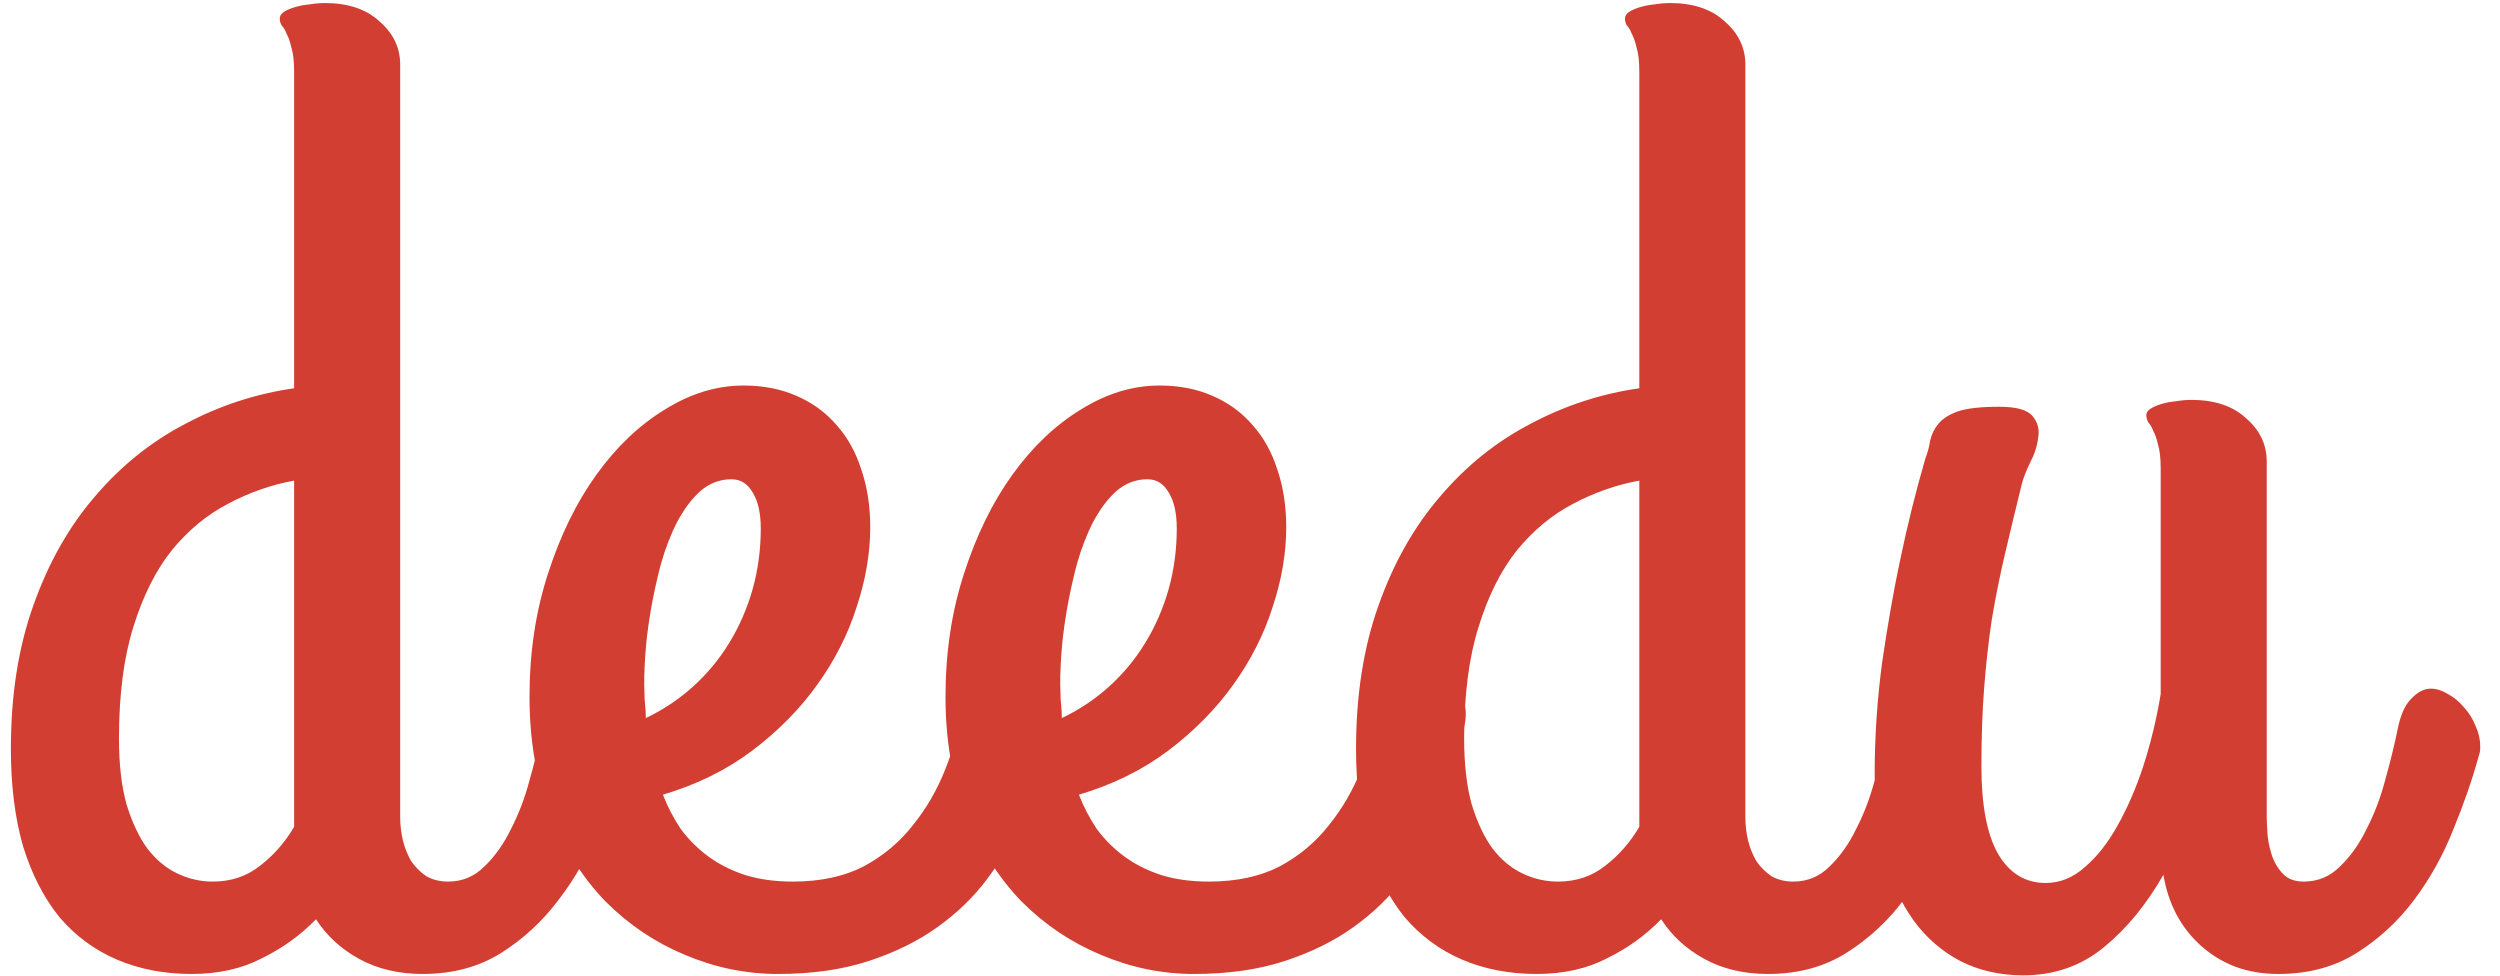 <svg width="123" height="48" viewBox="0 0 123 48" fill="none" xmlns="http://www.w3.org/2000/svg">
<path d="M9.422 47.919C8.075 47.919 6.852 47.683 5.752 47.212C4.653 46.741 3.71 46.045 2.925 45.125C2.162 44.182 1.567 43.026 1.141 41.657C0.737 40.266 0.535 38.661 0.535 36.843C0.535 34.195 0.905 31.839 1.646 29.774C2.386 27.687 3.396 25.903 4.675 24.422C5.954 22.918 7.436 21.729 9.119 20.853C10.802 19.956 12.586 19.372 14.471 19.103V3.517C14.471 3.023 14.426 2.63 14.337 2.338C14.269 2.047 14.191 1.822 14.101 1.665C14.034 1.486 13.955 1.351 13.865 1.261C13.798 1.149 13.764 1.037 13.764 0.924C13.764 0.79 13.832 0.678 13.966 0.588C14.101 0.498 14.281 0.42 14.505 0.352C14.729 0.285 14.965 0.24 15.212 0.218C15.481 0.173 15.739 0.15 15.986 0.15C17.131 0.15 18.028 0.453 18.679 1.059C19.352 1.643 19.689 2.35 19.689 3.18V40.21C19.689 40.591 19.734 40.973 19.824 41.354C19.914 41.714 20.048 42.05 20.228 42.364C20.43 42.656 20.677 42.903 20.968 43.105C21.283 43.285 21.642 43.374 22.046 43.374C22.741 43.374 23.336 43.127 23.83 42.634C24.346 42.14 24.784 41.523 25.143 40.782C25.524 40.041 25.827 39.245 26.052 38.392C26.299 37.517 26.5 36.698 26.657 35.935C26.792 35.216 27.017 34.7 27.331 34.386C27.645 34.049 27.97 33.881 28.307 33.881C28.576 33.881 28.857 33.971 29.149 34.15C29.44 34.307 29.698 34.521 29.923 34.79C30.17 35.059 30.36 35.362 30.495 35.699C30.652 36.036 30.731 36.372 30.731 36.709C30.731 36.754 30.731 36.81 30.731 36.877C30.731 36.944 30.708 37.045 30.663 37.18C30.372 38.325 29.968 39.525 29.452 40.782C28.958 42.039 28.307 43.195 27.499 44.249C26.714 45.304 25.771 46.179 24.671 46.875C23.572 47.571 22.281 47.919 20.8 47.919C19.611 47.919 18.567 47.672 17.669 47.178C16.772 46.684 16.065 46.034 15.549 45.226C14.786 46.011 13.899 46.651 12.889 47.145C11.902 47.661 10.746 47.919 9.422 47.919ZM10.465 43.374C11.363 43.374 12.137 43.116 12.788 42.6C13.461 42.084 14.023 41.444 14.471 40.681V23.647C13.349 23.849 12.261 24.231 11.206 24.792C10.174 25.331 9.253 26.094 8.446 27.081C7.66 28.069 7.032 29.325 6.56 30.851C6.089 32.355 5.853 34.184 5.853 36.339C5.853 37.595 5.977 38.673 6.224 39.57C6.493 40.446 6.83 41.164 7.234 41.725C7.66 42.286 8.154 42.701 8.715 42.97C9.276 43.24 9.859 43.374 10.465 43.374ZM42.816 25.936C42.816 27.216 42.592 28.529 42.143 29.875C41.716 31.222 41.066 32.501 40.19 33.713C39.337 34.902 38.272 35.98 36.992 36.944C35.736 37.887 34.277 38.605 32.616 39.099C32.84 39.682 33.132 40.243 33.491 40.782C33.873 41.298 34.322 41.747 34.838 42.129C35.354 42.51 35.949 42.813 36.622 43.038C37.318 43.262 38.114 43.374 39.012 43.374C40.359 43.374 41.514 43.127 42.479 42.634C43.444 42.117 44.252 41.444 44.903 40.614C45.577 39.783 46.115 38.852 46.519 37.82C46.923 36.787 47.226 35.744 47.428 34.689C47.585 33.926 47.899 33.421 48.37 33.174C48.864 32.905 49.358 32.837 49.852 32.972C50.368 33.107 50.806 33.399 51.165 33.847C51.546 34.274 51.703 34.79 51.636 35.396C51.546 36.092 51.389 36.888 51.165 37.786C50.963 38.684 50.648 39.593 50.222 40.513C49.796 41.433 49.246 42.342 48.572 43.24C47.922 44.115 47.114 44.9 46.149 45.596C45.184 46.292 44.05 46.853 42.749 47.279C41.447 47.706 39.955 47.919 38.272 47.919C36.7 47.919 35.174 47.605 33.693 46.976C32.234 46.37 30.933 45.495 29.788 44.35C28.666 43.184 27.757 41.758 27.061 40.075C26.388 38.37 26.052 36.44 26.052 34.285C26.052 32.108 26.355 30.088 26.96 28.226C27.567 26.34 28.363 24.713 29.351 23.344C30.338 21.975 31.46 20.909 32.717 20.146C33.974 19.361 35.264 18.968 36.588 18.968C37.553 18.968 38.417 19.137 39.18 19.473C39.966 19.81 40.628 20.292 41.166 20.921C41.705 21.527 42.109 22.256 42.378 23.109C42.67 23.962 42.816 24.904 42.816 25.936ZM31.707 34.083C31.707 34.285 31.718 34.487 31.741 34.689C31.763 34.891 31.774 35.104 31.774 35.329C32.627 34.925 33.401 34.408 34.097 33.78C34.793 33.152 35.388 32.434 35.881 31.626C36.375 30.818 36.757 29.942 37.026 29C37.295 28.035 37.43 27.036 37.43 26.004C37.43 25.241 37.295 24.646 37.026 24.22C36.779 23.793 36.431 23.58 35.982 23.58C35.421 23.58 34.916 23.771 34.468 24.152C34.041 24.534 33.66 25.039 33.323 25.667C33.009 26.273 32.739 26.969 32.515 27.754C32.313 28.517 32.145 29.292 32.01 30.077C31.875 30.863 31.786 31.614 31.741 32.333C31.696 33.028 31.685 33.612 31.707 34.083ZM63.283 25.936C63.283 27.216 63.059 28.529 62.61 29.875C62.184 31.222 61.533 32.501 60.658 33.713C59.805 34.902 58.739 35.98 57.46 36.944C56.203 37.887 54.744 38.605 53.083 39.099C53.308 39.682 53.6 40.243 53.959 40.782C54.34 41.298 54.789 41.747 55.305 42.129C55.821 42.51 56.416 42.813 57.089 43.038C57.785 43.262 58.582 43.374 59.48 43.374C60.826 43.374 61.982 43.127 62.947 42.634C63.912 42.117 64.72 41.444 65.371 40.614C66.044 39.783 66.582 38.852 66.987 37.82C67.39 36.787 67.693 35.744 67.895 34.689C68.052 33.926 68.367 33.421 68.838 33.174C69.332 32.905 69.825 32.837 70.319 32.972C70.835 33.107 71.273 33.399 71.632 33.847C72.014 34.274 72.171 34.79 72.103 35.396C72.014 36.092 71.856 36.888 71.632 37.786C71.43 38.684 71.116 39.593 70.689 40.513C70.263 41.433 69.713 42.342 69.04 43.24C68.389 44.115 67.581 44.9 66.616 45.596C65.651 46.292 64.518 46.853 63.216 47.279C61.914 47.706 60.422 47.919 58.739 47.919C57.168 47.919 55.642 47.605 54.161 46.976C52.702 46.37 51.4 45.495 50.256 44.35C49.134 43.184 48.225 41.758 47.529 40.075C46.856 38.37 46.519 36.44 46.519 34.285C46.519 32.108 46.822 30.088 47.428 28.226C48.034 26.34 48.831 24.713 49.818 23.344C50.806 21.975 51.928 20.909 53.184 20.146C54.441 19.361 55.732 18.968 57.056 18.968C58.021 18.968 58.885 19.137 59.648 19.473C60.433 19.81 61.095 20.292 61.634 20.921C62.173 21.527 62.577 22.256 62.846 23.109C63.138 23.962 63.283 24.904 63.283 25.936ZM52.175 34.083C52.175 34.285 52.186 34.487 52.208 34.689C52.231 34.891 52.242 35.104 52.242 35.329C53.095 34.925 53.869 34.408 54.565 33.78C55.26 33.152 55.855 32.434 56.349 31.626C56.843 30.818 57.224 29.942 57.493 29C57.763 28.035 57.897 27.036 57.897 26.004C57.897 25.241 57.763 24.646 57.493 24.22C57.246 23.793 56.899 23.58 56.45 23.58C55.889 23.58 55.384 23.771 54.935 24.152C54.508 24.534 54.127 25.039 53.79 25.667C53.476 26.273 53.207 26.969 52.982 27.754C52.781 28.517 52.612 29.292 52.477 30.077C52.343 30.863 52.253 31.614 52.208 32.333C52.163 33.028 52.152 33.612 52.175 34.083ZM75.604 47.919C74.258 47.919 73.035 47.683 71.935 47.212C70.835 46.741 69.893 46.045 69.107 45.125C68.344 44.182 67.749 43.026 67.323 41.657C66.919 40.266 66.717 38.661 66.717 36.843C66.717 34.195 67.088 31.839 67.828 29.774C68.569 27.687 69.579 25.903 70.858 24.422C72.137 22.918 73.618 21.729 75.301 20.853C76.985 19.956 78.769 19.372 80.654 19.103V3.517C80.654 3.023 80.609 2.63 80.519 2.338C80.452 2.047 80.373 1.822 80.284 1.665C80.216 1.486 80.138 1.351 80.048 1.261C79.981 1.149 79.947 1.037 79.947 0.924C79.947 0.79 80.014 0.678 80.149 0.588C80.284 0.498 80.463 0.42 80.688 0.352C80.912 0.285 81.148 0.24 81.394 0.218C81.664 0.173 81.922 0.15 82.169 0.15C83.313 0.15 84.211 0.453 84.862 1.059C85.535 1.643 85.872 2.35 85.872 3.18V40.21C85.872 40.591 85.917 40.973 86.006 41.354C86.096 41.714 86.231 42.05 86.41 42.364C86.612 42.656 86.859 42.903 87.151 43.105C87.465 43.285 87.824 43.374 88.228 43.374C88.924 43.374 89.519 43.127 90.012 42.634C90.528 42.14 90.966 41.523 91.325 40.782C91.707 40.041 92.01 39.245 92.234 38.392C92.481 37.517 92.683 36.698 92.84 35.935C92.975 35.216 93.199 34.7 93.513 34.386C93.828 34.049 94.153 33.881 94.49 33.881C94.759 33.881 95.039 33.971 95.331 34.15C95.623 34.307 95.881 34.521 96.106 34.79C96.352 35.059 96.543 35.362 96.678 35.699C96.835 36.036 96.913 36.372 96.913 36.709C96.913 36.754 96.913 36.81 96.913 36.877C96.913 36.944 96.891 37.045 96.846 37.18C96.554 38.325 96.15 39.525 95.634 40.782C95.14 42.039 94.49 43.195 93.682 44.249C92.896 45.304 91.954 46.179 90.854 46.875C89.754 47.571 88.464 47.919 86.983 47.919C85.793 47.919 84.75 47.672 83.852 47.178C82.954 46.684 82.247 46.034 81.731 45.226C80.968 46.011 80.082 46.651 79.072 47.145C78.084 47.661 76.928 47.919 75.604 47.919ZM76.648 43.374C77.546 43.374 78.32 43.116 78.971 42.6C79.644 42.084 80.205 41.444 80.654 40.681V23.647C79.532 23.849 78.443 24.231 77.388 24.792C76.356 25.331 75.436 26.094 74.628 27.081C73.843 28.069 73.214 29.325 72.743 30.851C72.272 32.355 72.036 34.184 72.036 36.339C72.036 37.595 72.159 38.673 72.406 39.57C72.676 40.446 73.012 41.164 73.416 41.725C73.843 42.286 74.336 42.701 74.897 42.97C75.459 43.24 76.042 43.374 76.648 43.374ZM112.096 47.919C111.31 47.919 110.592 47.795 109.941 47.548C109.313 47.302 108.752 46.954 108.258 46.505C107.787 46.078 107.394 45.574 107.08 44.99C106.766 44.384 106.552 43.733 106.44 43.038C105.61 44.496 104.634 45.686 103.511 46.606C102.389 47.526 101.065 47.986 99.539 47.986C98.395 47.986 97.362 47.751 96.442 47.279C95.544 46.808 94.781 46.146 94.153 45.293C93.525 44.418 93.042 43.374 92.705 42.162C92.391 40.928 92.234 39.559 92.234 38.055C92.234 36.238 92.358 34.408 92.604 32.568C92.874 30.728 93.165 29.067 93.48 27.586C93.839 25.858 94.254 24.186 94.725 22.57C94.838 22.278 94.916 21.987 94.961 21.695C95.028 21.381 95.163 21.1 95.365 20.853C95.567 20.607 95.881 20.404 96.307 20.247C96.756 20.09 97.441 20.012 98.361 20.012C99.214 20.012 99.764 20.169 100.01 20.483C100.257 20.775 100.347 21.123 100.28 21.527C100.235 21.931 100.1 22.346 99.876 22.772C99.674 23.198 99.539 23.546 99.472 23.816C99.158 25.095 98.877 26.262 98.63 27.317C98.383 28.372 98.17 29.438 97.991 30.515C97.834 31.57 97.71 32.681 97.62 33.847C97.531 34.992 97.486 36.282 97.486 37.719C97.486 39.604 97.755 41.029 98.294 41.994C98.855 42.959 99.64 43.442 100.65 43.442C101.346 43.442 101.985 43.184 102.569 42.667C103.175 42.151 103.713 41.467 104.185 40.614C104.678 39.739 105.105 38.751 105.464 37.651C105.823 36.529 106.104 35.362 106.306 34.15V23.041C106.306 22.548 106.261 22.155 106.171 21.863C106.104 21.572 106.025 21.347 105.935 21.19C105.868 21.01 105.789 20.876 105.7 20.786C105.632 20.674 105.599 20.55 105.599 20.416C105.599 20.303 105.666 20.203 105.801 20.113C105.935 20.023 106.115 19.944 106.339 19.877C106.564 19.81 106.799 19.765 107.046 19.742C107.315 19.698 107.574 19.675 107.82 19.675C108.965 19.675 109.863 19.978 110.513 20.584C111.187 21.168 111.523 21.874 111.523 22.705V40.21C111.523 40.367 111.535 40.625 111.557 40.984C111.579 41.321 111.647 41.669 111.759 42.028C111.871 42.387 112.051 42.701 112.298 42.97C112.544 43.24 112.892 43.374 113.341 43.374C114.037 43.374 114.632 43.127 115.125 42.634C115.642 42.14 116.079 41.523 116.438 40.782C116.82 40.041 117.123 39.245 117.347 38.392C117.594 37.517 117.796 36.698 117.953 35.935C118.088 35.216 118.312 34.7 118.626 34.386C118.941 34.049 119.266 33.881 119.603 33.881C119.872 33.881 120.152 33.971 120.444 34.15C120.736 34.307 120.994 34.521 121.218 34.79C121.465 35.059 121.656 35.362 121.791 35.699C121.948 36.036 122.026 36.372 122.026 36.709C122.026 36.754 122.026 36.81 122.026 36.877C122.026 36.944 122.004 37.045 121.959 37.18C121.645 38.325 121.23 39.525 120.714 40.782C120.22 42.039 119.58 43.195 118.795 44.249C118.009 45.304 117.067 46.179 115.967 46.875C114.867 47.571 113.577 47.919 112.096 47.919Z" fill="#D23E32"/>
</svg>
